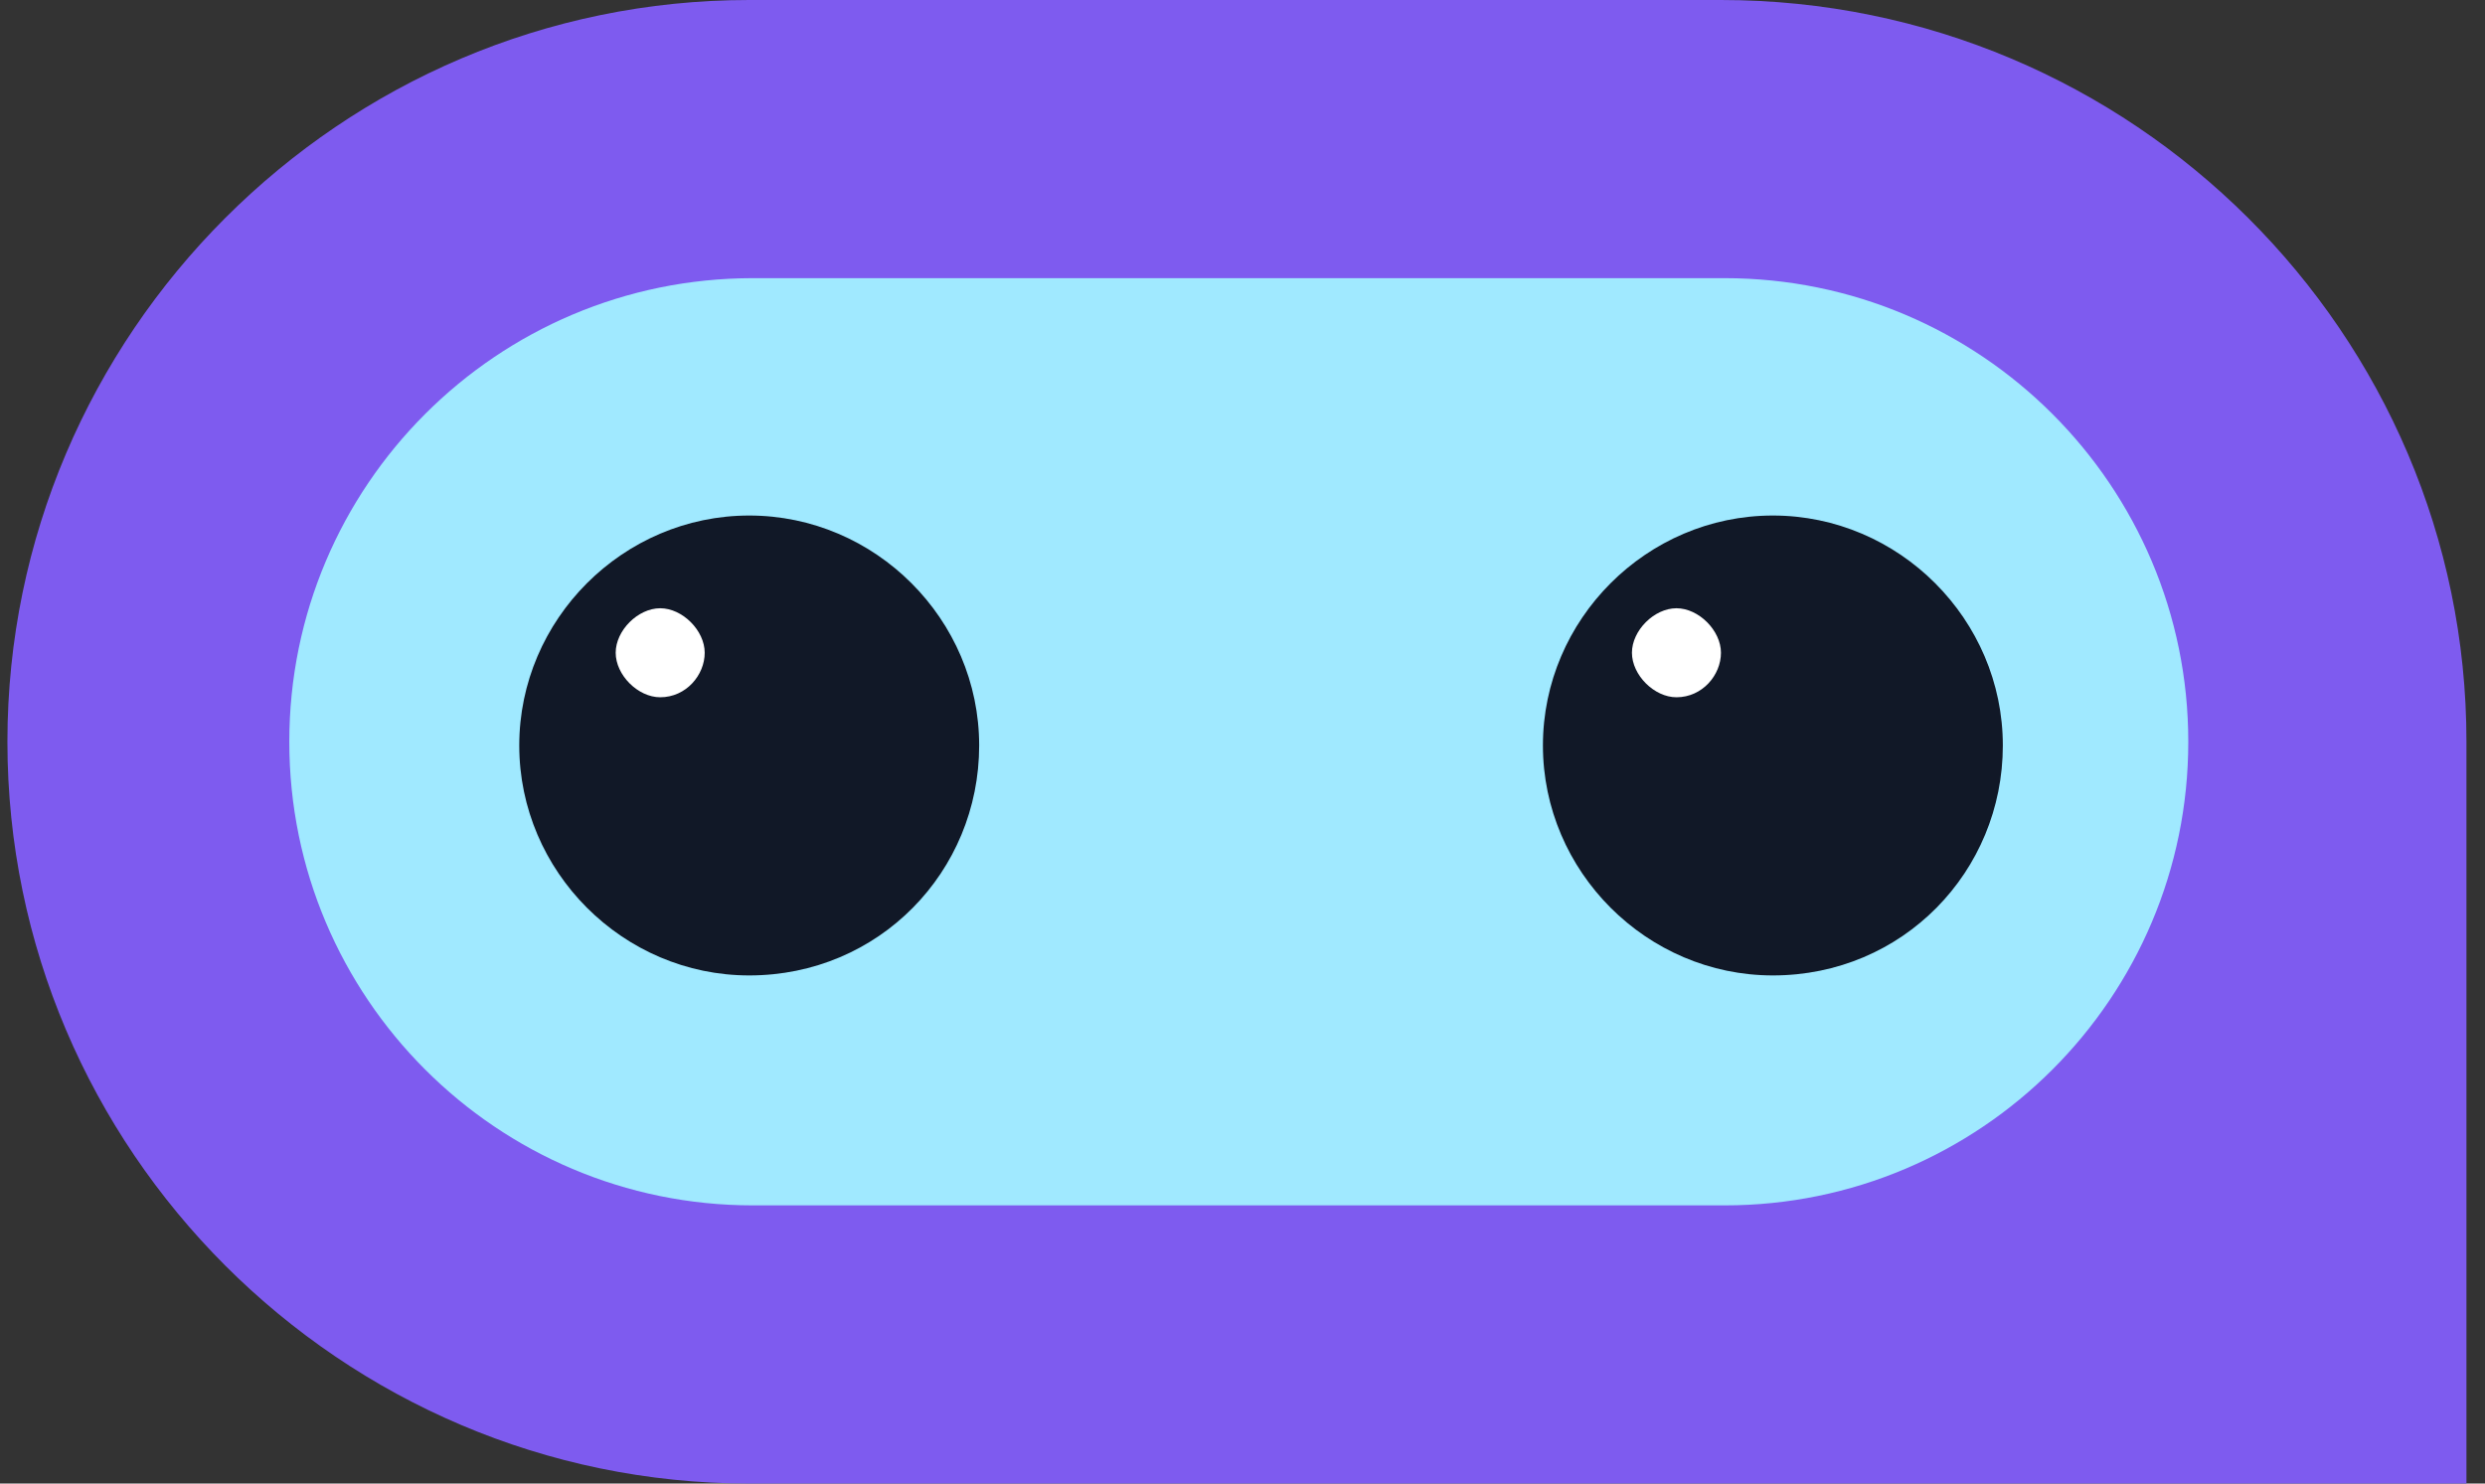 <?xml version="1.0" encoding="UTF-8"?>
<svg xmlns="http://www.w3.org/2000/svg" version="1.1" viewBox="0 0 67 40">
  <rect x="0" y="0" width="67" height="40" fill="#333333" stroke="none"/>
  <defs>
    <style>
      .cls-1 {
        fill: #a0e9ff;
      }

      .cls-2 {
        fill: #ffffff;
      }

      .cls-3 {
        fill: #7e5bef;
      }

      .dark-fill {
        fill: #111827;
      }
    </style>
  </defs>
  <g>
    <g id="Livello_1">
      <g id="logogram">
        <path class="cls-3" d="M.2,20C.2,9,9.2,0,20.2,0h26.2C57.5,0,66.5,9,66.5,20v20H20.2C9.2,40,.2,31,.2,20Z"/>
        <path class="cls-1" d="M46.5,7.5h-26.2c-6.9,0-12.5,5.6-12.5,12.5s5.6,12.5,12.5,12.5h26.2c6.9,0,12.5-5.6,12.5-12.5s-5.6-12.5-12.5-12.5Z"/>
        <path class="dark-fill" d="M20.2,26.3c3.5,0,6.2-2.8,6.2-6.2s-2.8-6.2-6.2-6.2-6.2,2.8-6.2,6.2,2.8,6.2,6.2,6.2Z"/>
        <path class="cls-2" d="M17.8,18.8c.7,0,1.2-.6,1.2-1.2s-.6-1.2-1.2-1.2-1.2.6-1.2,1.2.6,1.2,1.2,1.2Z"/>
        <path class="dark-fill" d="M47.8,26.3c3.5,0,6.2-2.8,6.2-6.2s-2.8-6.2-6.2-6.2-6.2,2.8-6.2,6.2,2.8,6.2,6.2,6.2Z"/>
        <path class="cls-2" d="M45.2,18.8c.7,0,1.2-.6,1.2-1.2s-.6-1.2-1.2-1.2-1.2.6-1.2,1.2.6,1.2,1.2,1.2Z"/>
      </g>
    </g>
  </g>
</svg>